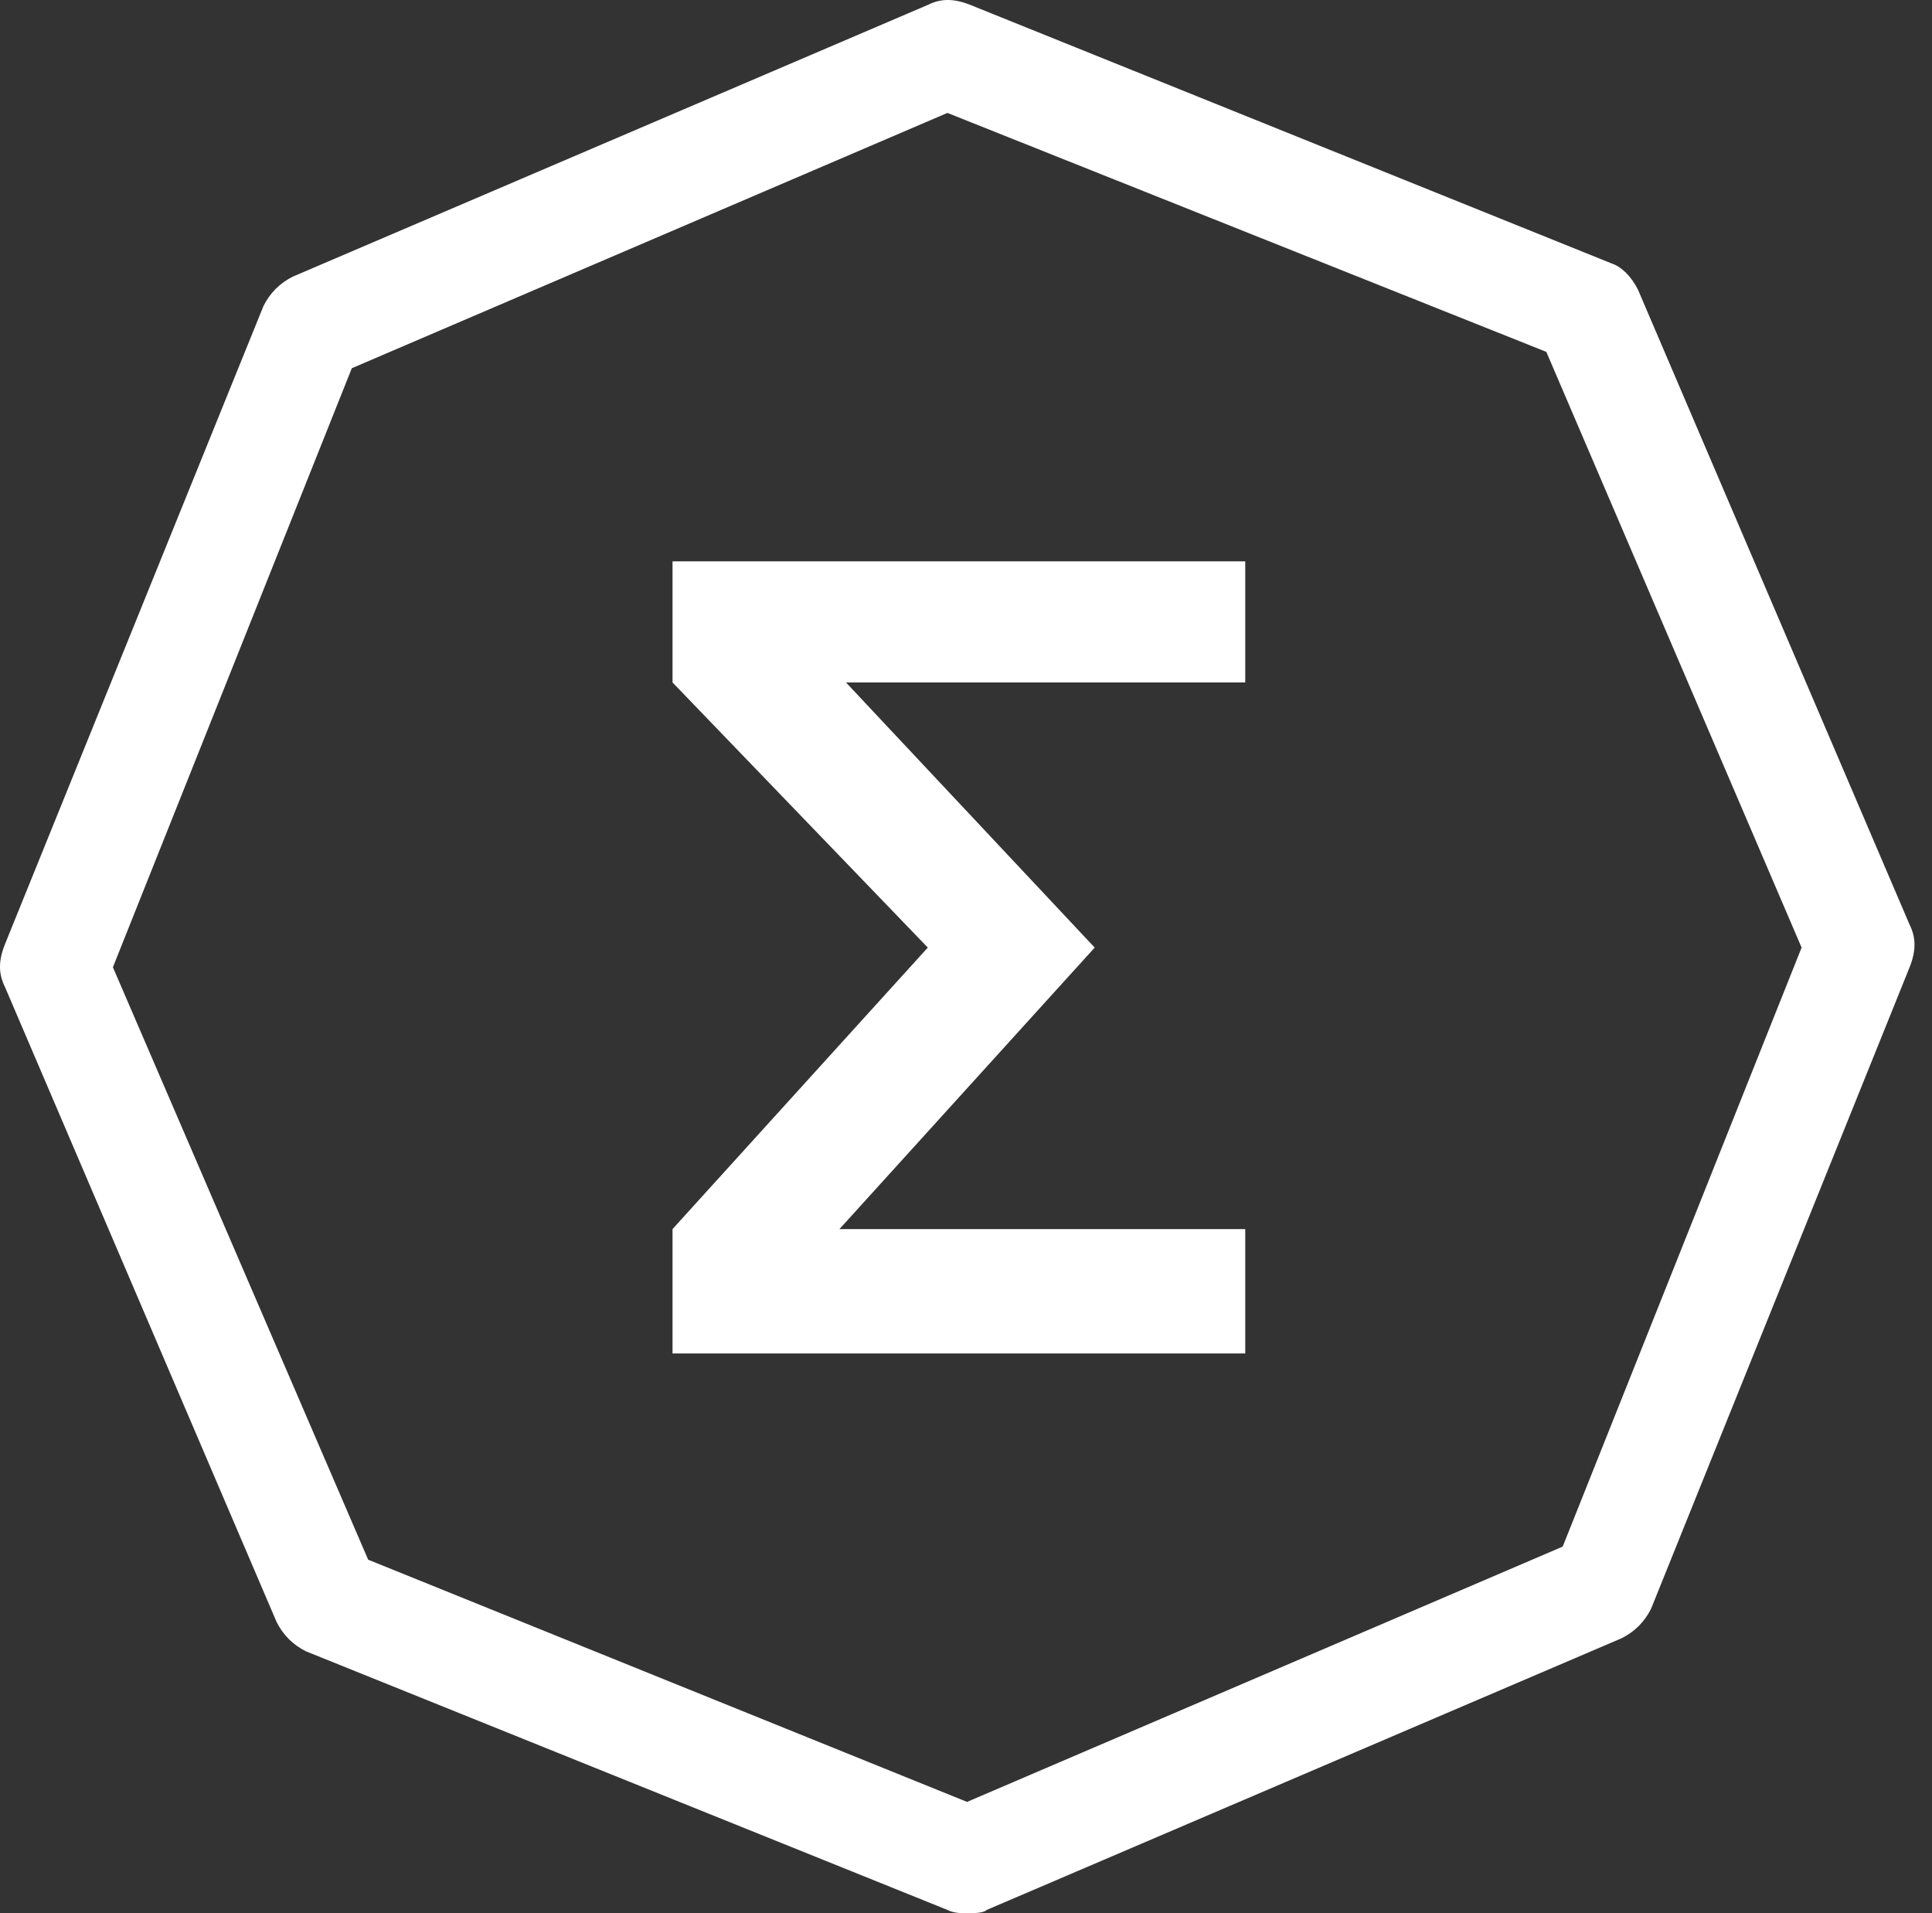 <svg width="101" height="100" viewBox="0 0 101 100" fill="none" xmlns="http://www.w3.org/2000/svg">
<rect x="0" y="0" width="101" height="100" fill="#333333" stroke="none"/>
<path fill-rule="evenodd" clip-rule="evenodd" d="M19.247 81.523L50.556 94.183L81.694 80.838L94.183 49.529L80.838 18.392L49.529 5.902L18.392 19.247L5.902 50.556L19.247 81.523ZM50.556 100C50.214 100 49.872 100 49.529 99.829L15.997 86.313C15.312 85.971 14.799 85.458 14.457 84.773L0.257 51.583C-0.086 50.898 -0.086 50.214 0.257 49.358L13.773 15.997C14.115 15.312 14.628 14.799 15.312 14.457L48.503 0.257C49.187 -0.086 49.872 -0.086 50.727 0.257L84.26 13.773C84.773 13.944 85.287 14.457 85.629 15.141L99.829 48.332C100.171 49.016 100.171 49.701 99.829 50.556L86.313 84.089C85.971 84.773 85.458 85.287 84.773 85.629L51.583 99.829C51.411 100 50.898 100 50.556 100Z" fill="white"/>
<path fill-rule="evenodd" clip-rule="evenodd" d="M57.228 49.529L43.884 64.243H65.098V70.744H35.158V64.243L48.503 49.529L35.158 35.671V29.341H65.098V35.671H44.226L57.228 49.529Z" fill="white"/>
</svg>
